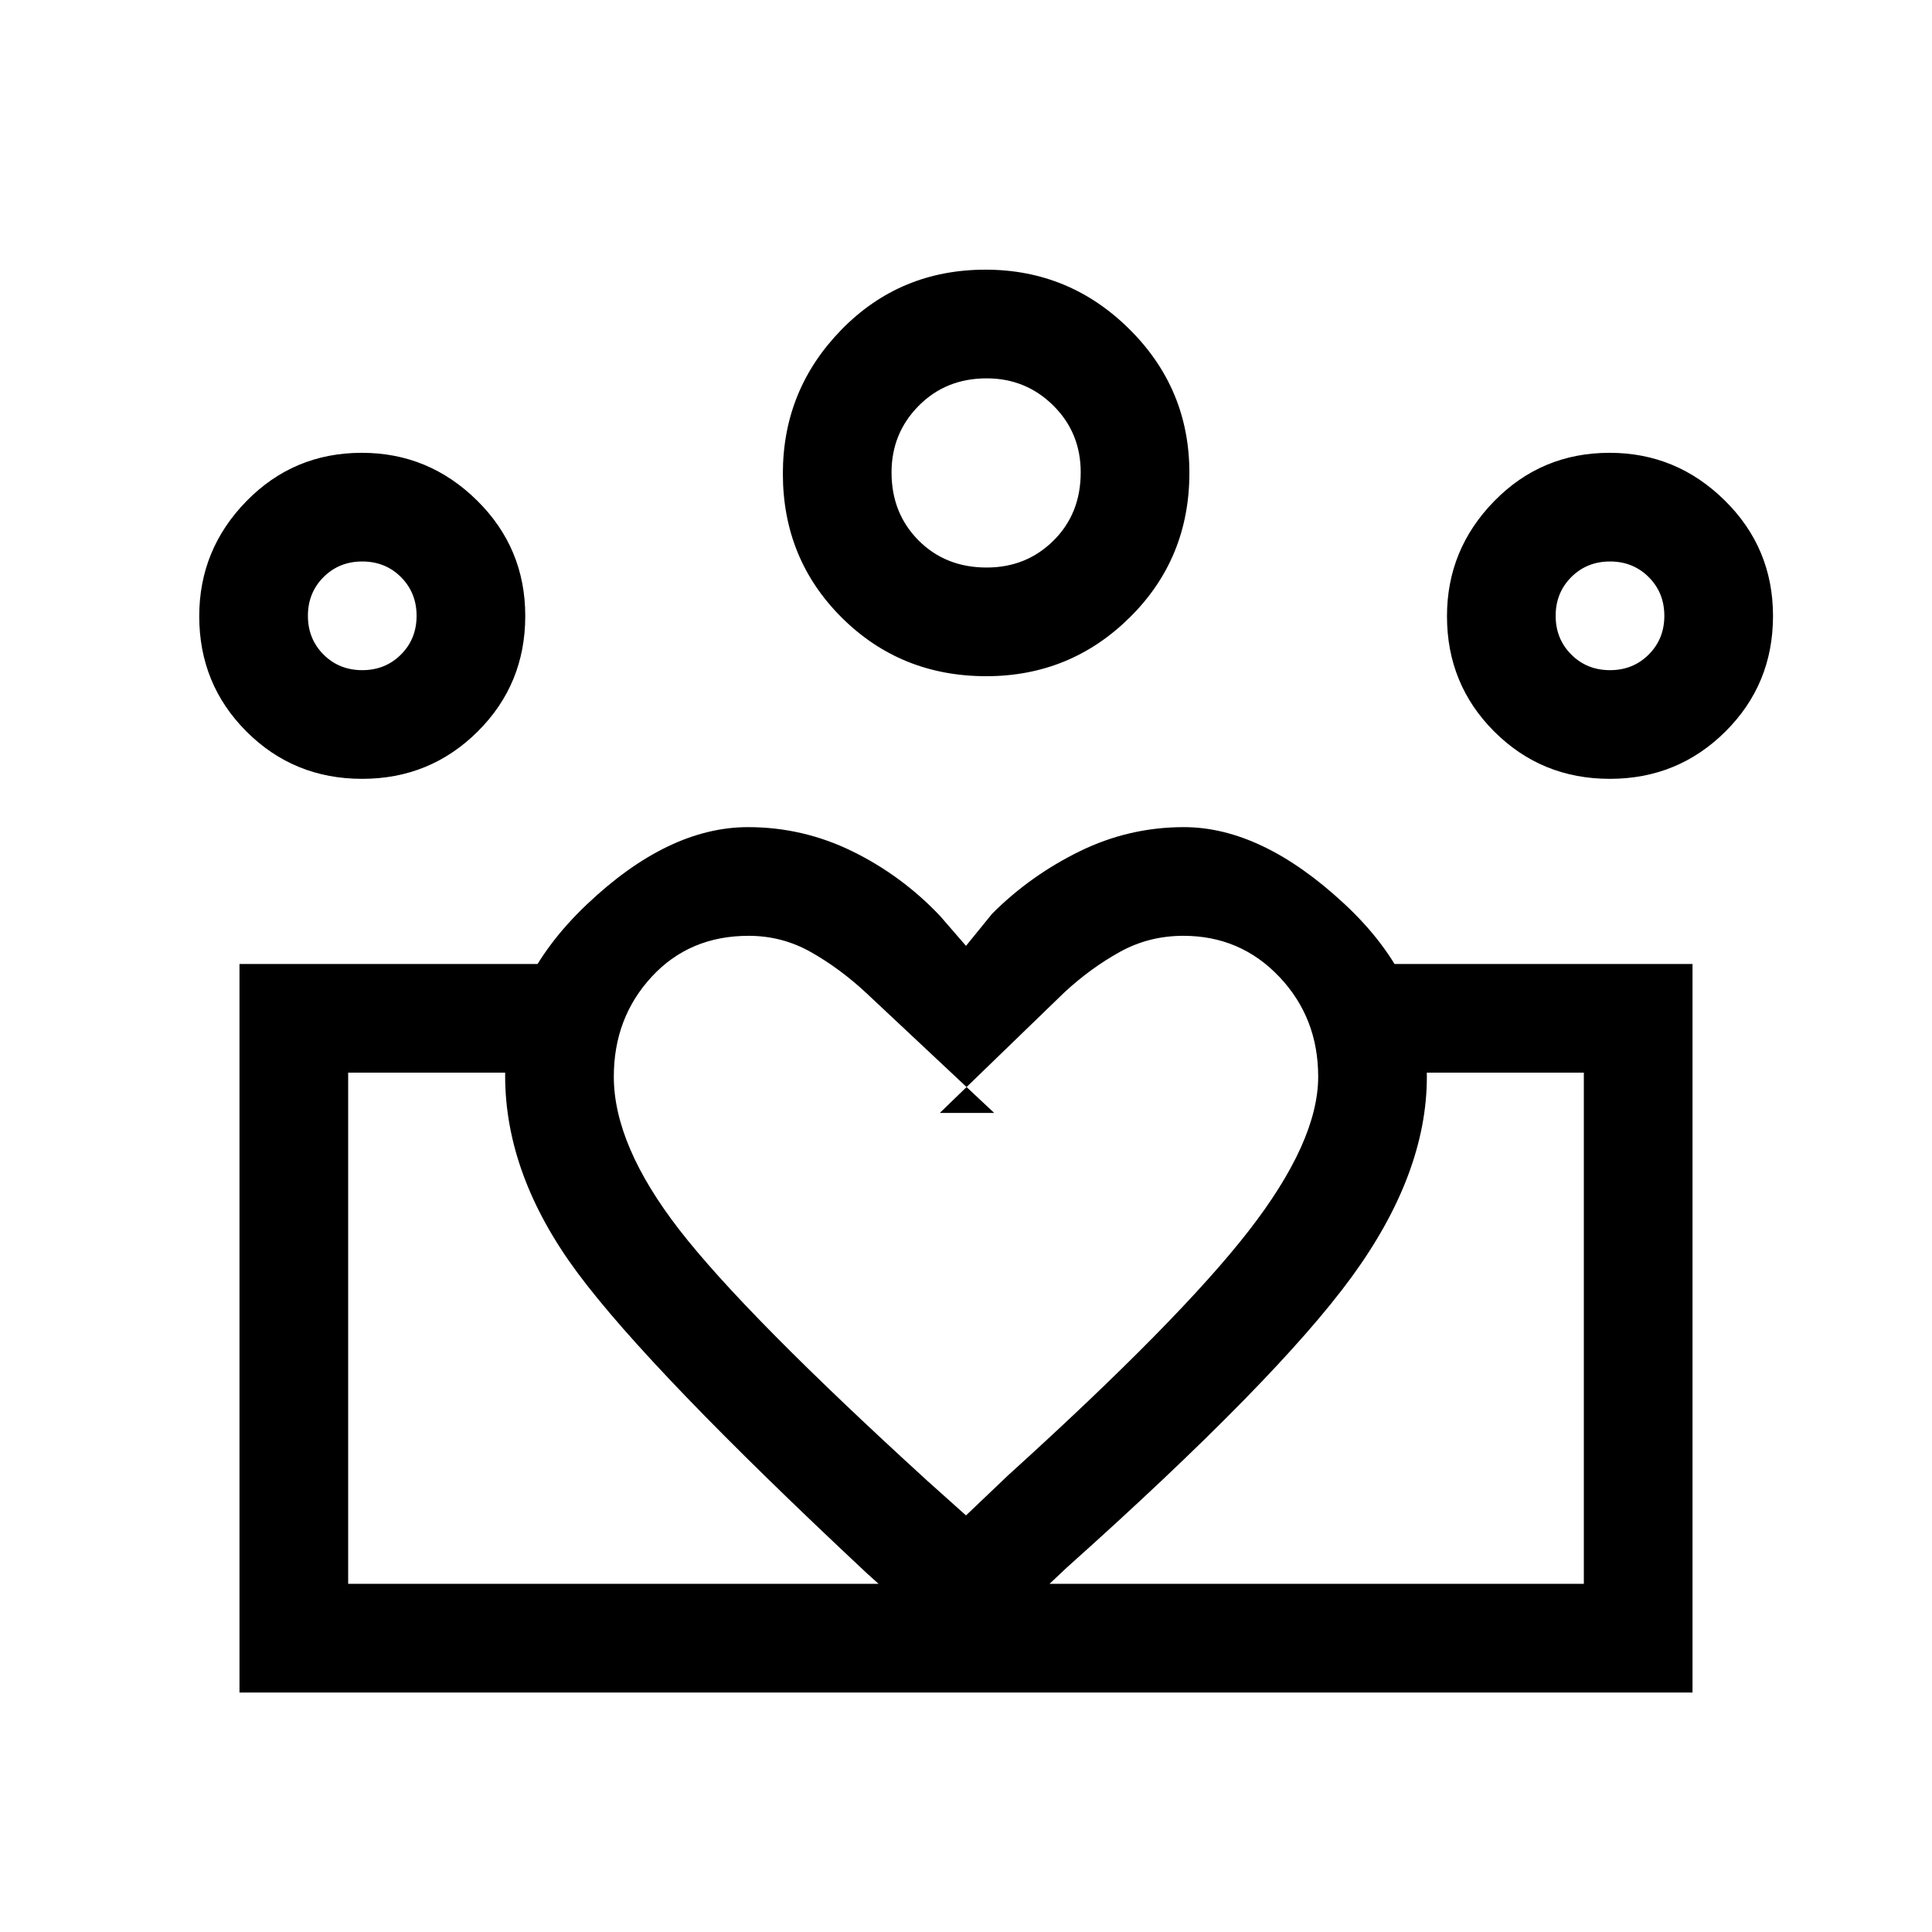 <svg xmlns="http://www.w3.org/2000/svg" height="24" viewBox="0 -960 960 960" width="24"><path d="M173-173v-254 254Zm614 0v-254 254Zm13-454q11.47 0 19.24-7.76Q827-642.53 827-654q0-11.47-7.76-19.24Q811.47-681 800-681q-11.47 0-19.24 7.76Q773-665.47 773-654q0 11.47 7.76 19.24Q788.53-627 800-627Zm-.07 54q-33.93 0-57.43-23.48T719-653.81Q719-687 742.48-711t57.33-24Q833-735 857-711.35q24 23.64 24 57.42 0 33.93-23.65 57.43-23.64 23.5-57.42 23.5ZM490.29-678q19.71 0 33.21-13.4t13.5-33.89q0-19.71-13.63-33.21-13.64-13.5-33.11-13.5-20.26 0-33.76 13.63-13.5 13.64-13.5 33.11 0 20.26 13.4 33.76 13.4 13.5 33.89 13.5Zm-.23 54q-42.54 0-71.8-29.12Q389-682.25 389-724.68q0-41.71 29.12-71.51Q447.25-826 489.68-826q41.71 0 71.51 29.56Q591-766.88 591-725.06q0 42.54-29.56 71.8Q531.88-624 490.06-624ZM305-425q0 34 32.5 76T461-224l19 17 21-20q85-77 119.5-121.43Q655-392.86 655-425q0-29.27-19.33-49.64Q616.35-495 588-495q-17.1 0-31.55 8T529-467l-62 60h27l-64-60q-13-12-27.22-20-14.22-8-30.81-8-29.35 0-48.16 20.36Q305-454.27 305-425Zm-54-.5q0-46.5 40.5-85t80.2-38.5q27.3 0 51.8 12 24.5 12 43.5 32l13 15 13-16q19-19 43.5-31t51.76-12Q627-549 668-510.88q41 38.12 41 85.88 0 48.4-37.5 99.7Q634-274 530-181l-50 47-49-44Q323-279 287-327.5t-36-98ZM180-627q11.48 0 19.24-7.76Q207-642.53 207-654q0-11.47-7.76-19.24Q191.48-681 180-681q-11.48 0-19.24 7.76Q153-665.47 153-654q0 11.47 7.76 19.24Q168.52-627 180-627Zm303 508v-54h304v-254H686v-54h155v362H483Zm-310-54h310v54H119v-362h155v54H173v254Zm6.93-400q-33.93 0-57.43-23.48T99-653.81Q99-687 122.48-711t57.33-24Q213-735 237-711.35q24 23.64 24 57.42 0 33.93-23.65 57.43-23.64 23.5-57.42 23.5ZM490-725Zm-310 71Zm620 0Z"/></svg>